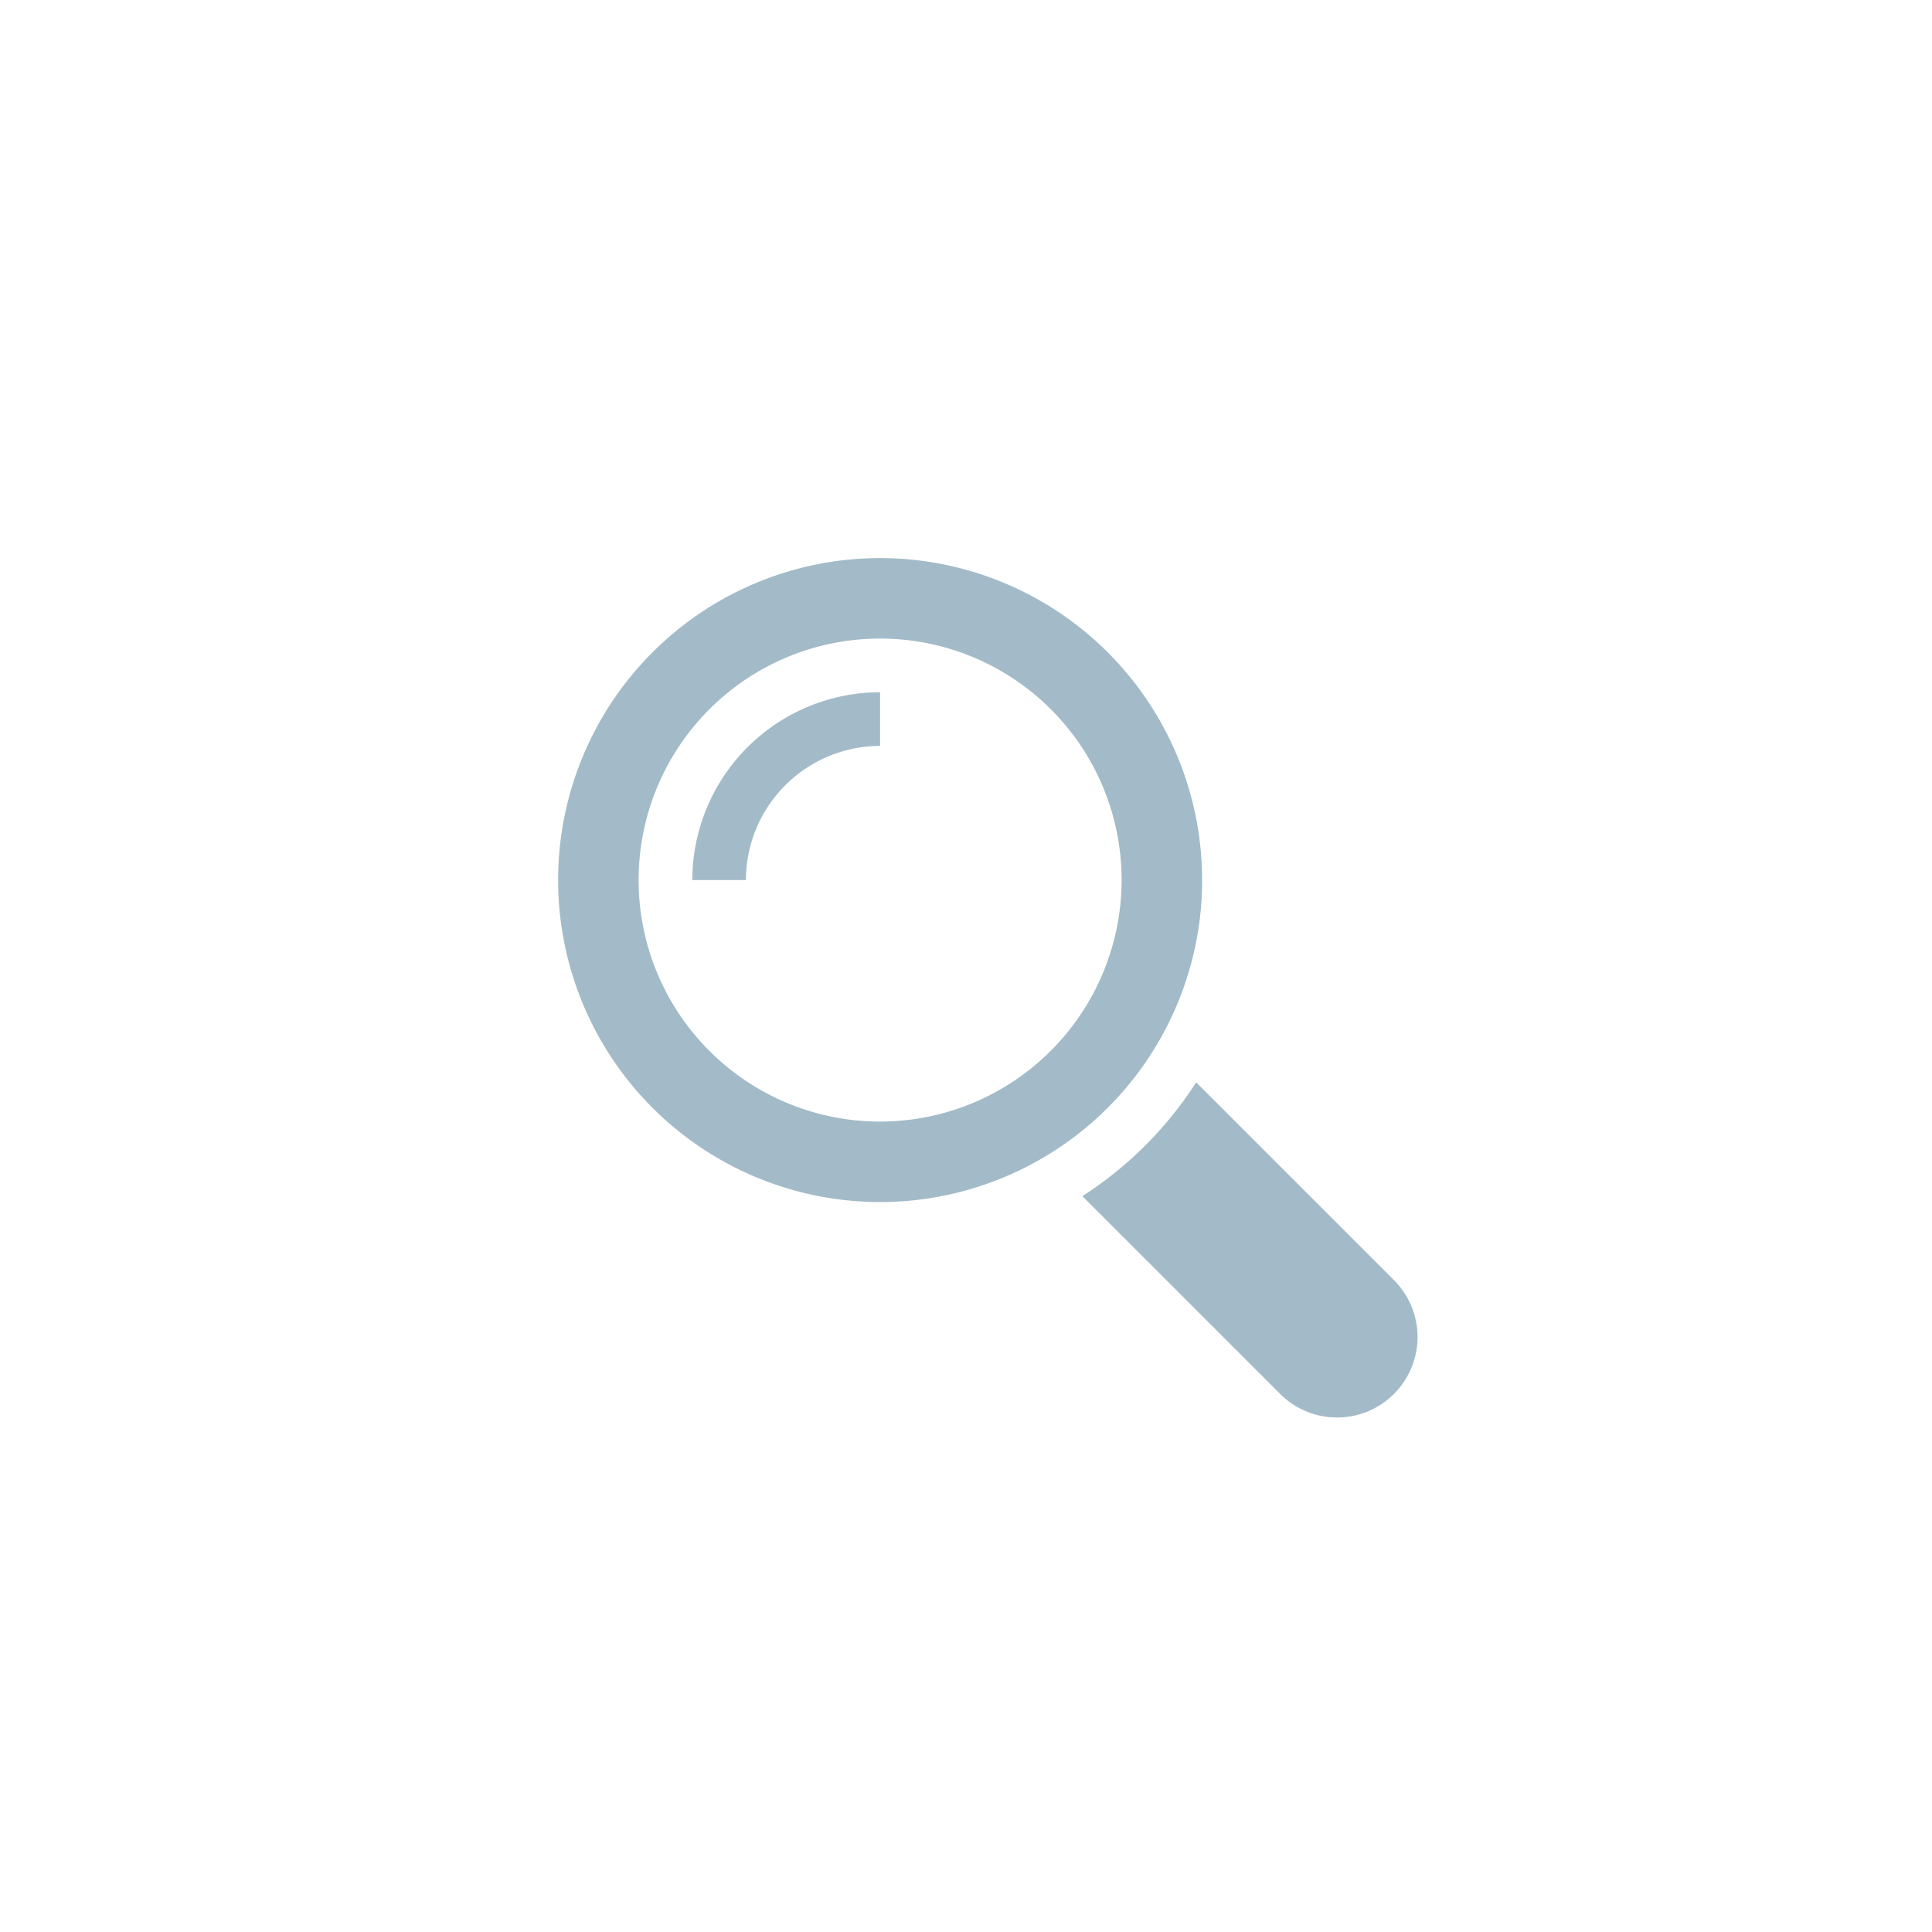 <svg xmlns="http://www.w3.org/2000/svg" width="44" height="44"><defs><filter id="filter" x="-51" y="-45" width="147" height="147" filterUnits="userSpaceOnUse"><feOffset result="offset" dy="6" in="SourceAlpha"/><feGaussianBlur result="blur" stdDeviation="7.071"/><feFlood result="flood" flood-color="#252525" flood-opacity=".05"/><feComposite result="composite" operator="in" in2="blur"/><feBlend result="blend" in="SourceGraphic"/></filter></defs><circle id="BG" cx="22" cy="22" r="22" fill="#fff" filter="url(#filter)"/><path id="Forma_1" data-name="Forma 1" d="M31.729 29.136l-4.487-4.487a8.616 8.616 0 01-2.592 2.592l4.486 4.486a1.833 1.833 0 102.593-2.591zm-4.352-9.093a7.333 7.333 0 10-7.333 7.333 7.335 7.335 0 007.334-7.333zm-7.333 5.5a5.5 5.5 0 115.5-5.5 5.506 5.506 0 01-5.5 5.5zm-4.278-5.5h1.222a3.059 3.059 0 013.055-3.055v-1.223a4.283 4.283 0 00-4.276 4.278z" fill="#a3bbc8" fill-rule="evenodd"/></svg>